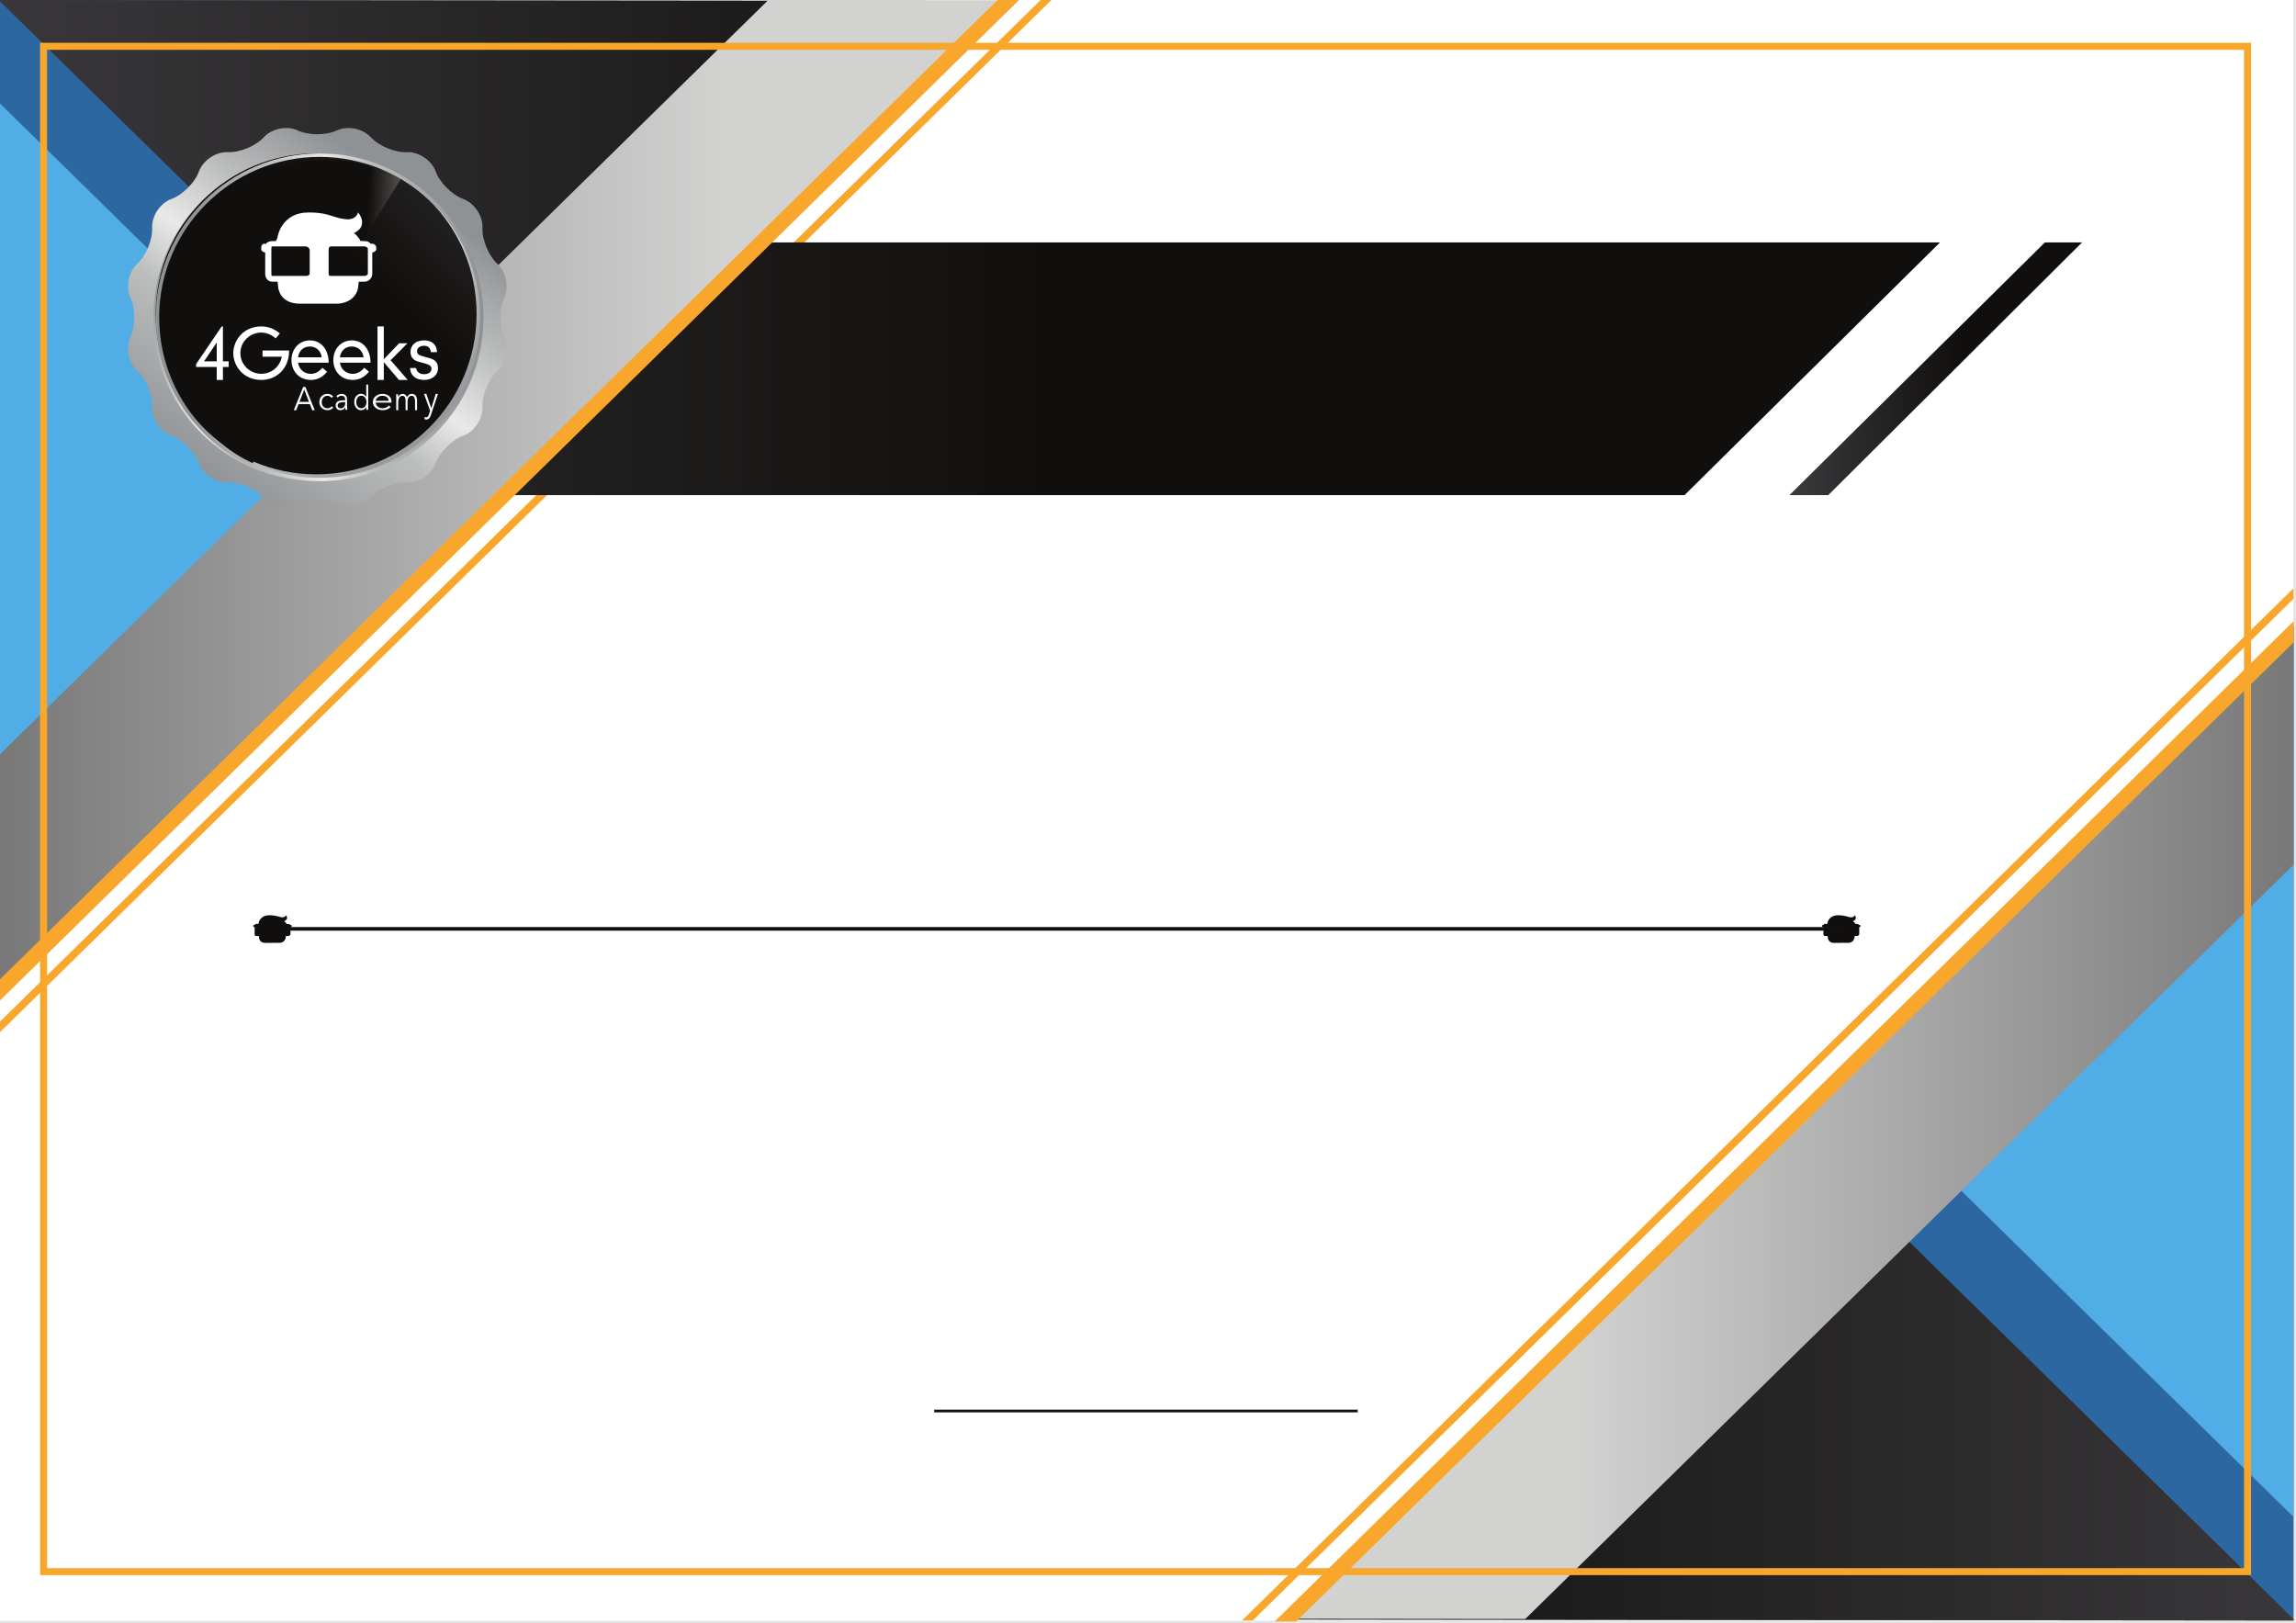 <svg width="100%" height="100%" viewBox="0 0 843 596" fill="none" xmlns="http://www.w3.org/2000/svg">
    <rect width="843" height="596" fill="#E5E5E5" />
    <g id="A4 - 1">
        <rect width="842" height="595" fill="white" />
        <g id="Group 1">
            <path id="path112" d="M842.113 594.917L842.113 230.279L471 594.549L842.113 594.917Z" fill="#2C67A2" />
            <path id="path160" d="M842.113 594.405L656.63 412.342L471 594.55L842.113 594.917V594.405Z" fill="url(#paint0_linear)" />
            <path id="path138" d="M842.113 230L675.583 393.459L842.113 556.917V230Z" fill="#51ADE5" />
            <path id="path182" d="M842.113 317.457V230L471 594.272L560.009 594.36L842.113 317.457Z" fill="url(#paint1_linear)" />
            <path id="path238" d="M468 595.279H475.915L842.179 235.769V228L468 595.279Z" fill="#F9A72C" />
            <path id="path242" d="M456 594.921H459.958L842.04 219.884V216L456 594.921Z" fill="#F9A72C" />
        </g>
        <g id="Group 2">
            <path id="path242_2" d="M386.04 0L382.082 0L-1.60124e-05 375.038V378.921L386.04 0Z" fill="#F9A72C" />
            <path id="path134" d="M0 89V181.766H618.491L712.289 89H0Z" fill="url(#paint2_linear)" />
            <path id="path112_2" d="M0 0V364.639L371.113 0.368L0 0Z" fill="#2C67A2" />
            <path id="path160_2" d="M0 0.513L185.482 182.575L371.113 0.367L0 0V0.513Z" fill="url(#paint3_linear)" />
            <path id="path138_2" d="M0 364.917L166.53 201.459L0 38V364.917Z" fill="#51ADE5" />
            <path id="path182_2" d="M0 276.903V364.36L371.113 0.088L282.104 4.49775e-06L0 276.903Z" fill="url(#paint4_linear)" />
            <path id="path238_2" d="M374.179 0L366.264 0L-6.5497e-06 359.51V367.279L374.179 0Z" fill="#F9A72C" />
            <path id="path34" d="M750.795 89L657 181.766H671.273L764.449 89H750.795Z" fill="url(#paint5_linear)" />
        </g>
        <g id="Group 3">
            <path id="path490" d="M683.119 339.953C683.119 339.53 682.669 339.543 682.553 339.543C682.567 339.57 682.321 339.2 681.915 339.2C681.507 339.2 681.234 339.195 681.234 339.195C681.234 339.195 681.103 338.75 680.29 338.169C680.29 338.169 681.392 337.865 681.392 337.045C681.392 336.225 681.015 336.054 681.015 336.054C681.015 336.054 680.696 336.767 679.68 336.767C678.666 336.767 677.621 336 674.776 336C671.933 336 670.916 338.189 670.916 339.167L670.143 339.17C670.143 339.17 669.587 339.15 669.587 339.518C669.587 339.518 669 339.409 669 339.933C669 340.459 669.5 340.35 669.5 340.35L669.489 342.968C669.489 342.968 669.423 343.622 670.206 343.622C670.991 343.622 671.078 343.643 671.078 343.643C671.078 343.643 670.802 346.142 673.341 346.142C675.879 346.142 678.781 346.128 678.781 346.128C678.781 346.128 680.957 346.075 680.957 343.603H681.915C681.915 343.603 682.654 343.564 682.654 342.809C682.654 342.055 682.64 340.377 682.64 340.377C682.64 340.377 683.119 340.377 683.119 339.953" fill="#110F0D" />
            <path id="path490_2" d="M107.119 339.953C107.119 339.53 106.669 339.543 106.553 339.543C106.567 339.57 106.321 339.2 105.915 339.2C105.507 339.2 105.234 339.195 105.234 339.195C105.234 339.195 105.103 338.75 104.29 338.169C104.29 338.169 105.392 337.865 105.392 337.045C105.392 336.225 105.015 336.054 105.015 336.054C105.015 336.054 104.696 336.767 103.68 336.767C102.666 336.767 101.621 336 98.776 336C95.933 336 94.916 338.189 94.916 339.167L94.143 339.17C94.143 339.17 93.587 339.15 93.587 339.518C93.587 339.518 93 339.409 93 339.933C93 340.459 93.5 340.35 93.5 340.35L93.489 342.968C93.489 342.968 93.423 343.622 94.206 343.622C94.991 343.622 95.079 343.643 95.079 343.643C95.079 343.643 94.802 346.142 97.341 346.142C99.879 346.142 102.781 346.128 102.781 346.128C102.781 346.128 104.957 346.075 104.957 343.603H105.915C105.915 343.603 106.654 343.564 106.654 342.809C106.654 342.055 106.64 340.377 106.64 340.377C106.64 340.377 107.119 340.377 107.119 339.953" fill="#110F0D" />
            <path id="path474" d="M105 341H676.98" stroke="#11100E" stroke-width="1.333" stroke-miterlimit="10" />
            <path id="path244" d="M825.203 576.968H16V17H825.203V576.968Z" stroke="#F9A72C" stroke-width="2.573" stroke-miterlimit="10" />
        </g>
        <g id="Group 4">
            <path id="Vector" d="M96.864 50.377C93.936 53.594 87.985 56.056 83.635 55.853C79.288 55.652 74.526 58.837 73.048 62.925C71.577 67.021 67.021 71.574 62.931 73.048C58.837 74.529 55.653 79.285 55.859 83.632C56.062 87.979 53.597 93.93 50.38 96.858C47.157 99.793 46.045 105.408 47.894 109.344C49.749 113.275 49.749 119.716 47.894 123.659C46.045 127.596 47.157 133.213 50.38 136.145C53.597 139.07 56.062 145.021 55.859 149.368C55.653 153.712 58.837 158.472 62.931 159.949C67.021 161.426 71.577 165.983 73.048 170.073C74.526 174.166 79.288 177.348 83.635 177.147C87.985 176.944 93.936 179.406 96.864 182.624C99.79 185.841 105.41 186.956 109.344 185.107C113.278 183.258 119.722 183.258 123.661 185.107C127.592 186.956 133.213 185.841 136.141 182.624C139.067 179.406 145.027 176.944 149.365 177.147C153.714 177.348 158.474 174.166 159.957 170.073C161.426 165.983 165.985 161.426 170.078 159.949C174.16 158.472 177.344 153.712 177.147 149.368C176.94 145.021 179.412 139.07 182.623 136.145C185.837 133.213 186.958 127.596 185.106 123.659C183.251 119.716 183.251 113.275 185.106 109.344C186.958 105.408 185.837 99.793 182.623 96.858C179.412 93.93 176.94 87.979 177.147 83.632C177.344 79.285 174.16 74.529 170.078 73.048C165.985 71.574 161.426 67.021 159.957 62.925C158.474 58.837 153.714 55.652 149.365 55.853C145.027 56.056 139.067 53.594 136.141 50.377C134.172 48.215 130.984 47.003 127.911 47.003C126.416 47.003 124.947 47.289 123.661 47.894C119.722 49.743 113.278 49.743 109.344 47.894C108.056 47.286 106.587 47 105.092 47C102.019 47 98.831 48.215 96.864 50.377Z" fill="url(#paint6_linear)" />
            <path id="Vector_2" d="M56.323 116.499C56.323 149.732 83.262 176.677 116.507 176.677C149.741 176.677 176.677 149.732 176.677 116.499C176.677 83.268 149.741 56.323 116.507 56.323C83.262 56.323 56.323 83.268 56.323 116.499Z" fill="url(#paint7_linear)" />
            <path id="Vector_3" d="M57.171 115.225C57.171 147.756 83.539 174.134 116.083 174.134C148.613 174.134 174.982 147.756 174.982 115.225C174.982 82.698 148.613 56.323 116.083 56.323C83.539 56.323 57.171 82.698 57.171 115.225Z" fill="url(#paint8_linear)" />
            <path id="Vector_4" d="M60.238 120.77C61.376 142.632 74.368 161.079 92.703 170.323C107.765 133.939 126.048 98.846 147.324 65.495C138.164 60.681 127.606 58.174 116.5 58.752C83.727 60.458 58.544 88.224 60.238 120.77Z" fill="url(#paint9_linear)" />
            <path id="Vector_5" d="M57.171 116.495C57.171 149.73 84.112 176.677 117.352 176.677C150.584 176.677 177.524 149.73 177.524 116.495C177.524 83.264 150.584 56.323 117.352 56.323C84.112 56.323 57.171 83.264 57.171 116.495ZM58.441 116.495C58.441 84.017 84.868 57.597 117.352 57.597C149.827 57.597 176.248 84.017 176.248 116.495C176.248 148.977 149.827 175.403 117.352 175.403C84.868 175.403 58.441 148.977 58.441 116.495Z" fill="url(#paint10_linear)" />
        </g>
        <g id="logo">
            <path id="Vector_6" d="M121.165 101.296C120.708 101.296 120.664 100.619 120.664 100.542V91.736C120.664 90.882 120.974 90.455 121.655 90.455H133.89C134.34 90.455 135.064 90.959 135.064 91.243V100.542C135.064 100.836 134.33 101.296 133.89 101.296H121.165ZM113.709 100.542C113.709 100.849 113.035 101.296 112.602 101.296H99.876C99.823 101.296 99.779 101.283 99.766 101.27C99.693 101.196 99.663 100.873 99.666 100.663C99.666 100.623 99.633 100.583 99.633 100.542V91.243C99.633 91.206 99.666 91.166 99.666 91.129C99.663 90.926 99.676 90.582 99.743 90.519C99.753 90.509 99.809 90.455 99.876 90.455H112.111C113.132 90.455 113.709 91.376 113.709 91.736V100.542ZM131.495 105.446L131.722 103.398H133.89C135.418 103.398 136.682 102.06 136.682 100.542V92.714C137.166 92.58 138.136 92.223 138.136 91.493V90.749C138.136 90.152 137.376 89.485 136.832 89.485H136.125C135.625 88.838 134.811 88.514 133.89 88.514H132.402C131.832 87.383 130.961 86.323 129.951 85.542C130.171 85.449 130.378 85.338 130.574 85.225C131.879 84.488 132.653 83.524 132.883 82.37C133.28 80.362 131.862 78.524 131.802 78.447L131.455 78L131.258 78.53C131.252 78.55 130.498 80.522 127.712 80.522C127.516 80.522 127.309 80.512 127.099 80.492C125.121 80.305 123.756 79.871 122.312 79.411C120.14 78.717 117.896 78.003 113.342 78.003C110.951 78.003 108.853 78.507 107.105 79.504C105.7 80.308 104.526 81.422 103.606 82.823C102.188 84.985 101.838 87.14 101.778 87.58C101.574 87.88 101.391 88.191 101.234 88.514H99.876C98.959 88.514 98.142 88.838 97.641 89.485H96.938C96.334 89.485 95.91 90.192 95.91 90.749V91.493C95.91 92.257 96.881 92.597 97.368 92.72V100.542C97.368 101.286 97.581 102.01 98.038 102.527C98.519 103.074 99.146 103.398 99.876 103.398H101.914L101.951 103.765L101.984 104.045H101.988L102.141 105.456C102.398 107.404 103.332 108.975 104.846 110.036C106.217 111 108.012 111.487 110.04 111.487H123.596C125.541 111.487 127.392 110.933 128.817 109.886C130.331 108.772 131.258 107.251 131.495 105.446Z" fill="white" />
            <path id="Vector_7" d="M79.572 132.657H74.913L79.523 125.808H79.572V132.657ZM81.852 119.843H81.396L72 133.677V134.724H79.572V139.483H81.852V134.724H83.955V132.657H81.852V119.843Z" fill="white" />
            <path id="Vector_8" d="M96.394 128.686H106.157C106.157 135.523 101.362 139.483 95.934 139.483C89.359 139.483 85.663 134.371 85.663 129.661C85.663 124.951 89.359 119.843 95.934 119.843C98.202 119.843 100.472 120.494 102.767 122.422L101.211 124.225C99.655 122.797 97.642 122.095 95.934 122.095C91.881 122.095 88.263 125.279 88.263 129.661C88.263 134.098 91.984 137.228 95.934 137.228C99.428 137.228 102.664 134.925 103.481 130.941H96.394V128.686Z" fill="white" />
            <path id="Vector_9" d="M133.474 131.174C133.249 128.883 131.482 127.202 129.14 127.202C126.364 127.202 125.028 129.28 124.802 131.174H133.474ZM135.467 136.474C133.7 138.551 131.835 139.483 129.542 139.483C124.877 139.483 122.382 135.915 122.382 132.209C122.382 128.269 125.054 124.966 129.163 124.966C133.223 124.966 136.045 128.241 136.045 133.144H124.802C125.155 135.515 126.971 137.244 129.516 137.244C131.129 137.244 132.566 136.447 133.726 135.008L135.467 136.474Z" fill="white" />
            <path id="Vector_10" d="M118.104 131.174C117.876 128.883 116.112 127.202 113.768 127.202C110.995 127.202 109.659 129.28 109.431 131.174H118.104ZM120.093 136.474C118.33 138.551 116.465 139.483 114.169 139.483C109.506 139.483 107.011 135.915 107.011 132.209C107.011 128.269 109.683 124.966 113.794 124.966C117.853 124.966 120.674 128.241 120.674 133.144H109.431C109.784 135.515 111.599 137.244 114.146 137.244C115.759 137.244 117.196 136.447 118.356 135.008L120.093 136.474Z" fill="white" />
            <path id="Vector_11" d="M146.555 126.019H149.581L143.4 132.246L149.708 139.483H146.479L140.915 132.945V139.483H138.607V119.843H140.915V131.887L146.555 126.019Z" fill="white" />
            <path id="Vector_12" d="M152.797 135.115C152.959 136.605 154.208 137.378 155.673 137.378C157.829 137.378 158.415 136.205 158.415 135.38C158.415 134.476 157.829 133.914 155.966 133.41L153.545 132.744C151.493 132.185 150.721 130.826 150.721 129.173C150.721 126.885 152.452 124.966 155.673 124.966C159.215 124.966 160.44 127.202 160.44 129.28H158.204C158.015 127.71 157.218 126.937 155.621 126.937C154.104 126.937 153.117 127.844 153.117 128.935C153.117 129.707 153.545 130.294 154.663 130.612L157.911 131.547C160.094 132.185 160.809 133.383 160.809 135.167C160.809 137.992 158.333 139.483 155.78 139.483C152.531 139.483 150.641 137.751 150.562 135.115H152.797Z" fill="white" />
            <path id="Vector_13" d="M109.935 147.544H113.459L111.699 143.011L109.935 147.544ZM108.758 150.584H107.865L111.326 142.045H112.117L115.551 150.584H114.647L113.766 148.339H109.629L108.758 150.584Z" fill="white" />
            <path id="Vector_14" d="M121.702 146.053C121.566 145.833 121.369 145.652 121.109 145.512C120.849 145.369 120.567 145.297 120.265 145.297C119.937 145.297 119.641 145.357 119.378 145.475C119.113 145.592 118.887 145.755 118.701 145.962C118.512 146.168 118.368 146.411 118.269 146.692C118.167 146.97 118.119 147.273 118.119 147.597C118.119 147.921 118.167 148.218 118.269 148.496C118.368 148.771 118.512 149.012 118.695 149.218C118.879 149.424 119.102 149.588 119.364 149.705C119.63 149.822 119.923 149.88 120.251 149.88C120.612 149.88 120.914 149.811 121.163 149.673C121.408 149.536 121.614 149.358 121.772 149.141L122.382 149.602C122.145 149.9 121.851 150.14 121.504 150.318C121.157 150.495 120.739 150.584 120.251 150.584C119.796 150.584 119.384 150.51 119.017 150.361C118.65 150.212 118.337 150.003 118.077 149.734C117.817 149.467 117.617 149.152 117.473 148.786C117.329 148.422 117.258 148.024 117.258 147.597C117.258 147.167 117.329 146.769 117.473 146.405C117.617 146.042 117.817 145.724 118.077 145.457C118.337 145.188 118.65 144.982 119.017 144.83C119.384 144.681 119.796 144.607 120.251 144.607C120.626 144.607 121.007 144.69 121.397 144.856C121.784 145.022 122.097 145.266 122.337 145.592L121.702 146.053Z" fill="white" />
            <path id="Vector_15" d="M126.527 147.594C126.232 147.594 125.931 147.611 125.631 147.64C125.328 147.666 125.058 147.723 124.813 147.809C124.57 147.895 124.367 148.018 124.212 148.178C124.057 148.342 123.979 148.556 123.979 148.823C123.979 149.026 124.012 149.195 124.079 149.333C124.147 149.473 124.237 149.582 124.352 149.668C124.465 149.754 124.59 149.814 124.728 149.851C124.865 149.888 125.005 149.905 125.148 149.905C125.401 149.905 125.629 149.854 125.826 149.754C126.027 149.653 126.192 149.513 126.327 149.338C126.459 149.167 126.565 148.966 126.635 148.74C126.705 148.511 126.74 148.273 126.74 148.021V147.594H126.527ZM126.74 146.758C126.74 146.268 126.627 145.901 126.399 145.661C126.174 145.42 125.844 145.3 125.413 145.3C125.116 145.3 124.838 145.36 124.585 145.48C124.33 145.603 124.114 145.764 123.937 145.967L123.534 145.42C123.739 145.185 124.009 144.991 124.345 144.836C124.683 144.684 125.063 144.607 125.488 144.607C125.756 144.607 126.006 144.65 126.242 144.733C126.474 144.819 126.68 144.945 126.857 145.117C127.033 145.286 127.173 145.5 127.27 145.761C127.37 146.019 127.421 146.322 127.421 146.672V149.164C127.421 149.381 127.426 149.61 127.441 149.845C127.456 150.08 127.476 150.278 127.506 150.438H126.857C126.835 150.304 126.817 150.152 126.805 149.989C126.79 149.828 126.782 149.671 126.782 149.516H126.76C126.535 149.897 126.279 150.172 125.991 150.338C125.706 150.501 125.358 150.584 124.955 150.584C124.765 150.584 124.57 150.556 124.367 150.495C124.164 150.432 123.982 150.335 123.814 150.195C123.649 150.057 123.509 149.88 123.401 149.659C123.291 149.439 123.236 149.172 123.236 148.854C123.236 148.416 123.334 148.067 123.529 147.812C123.721 147.554 123.982 147.365 124.31 147.239C124.635 147.113 125.008 147.03 125.428 146.995C125.851 146.958 126.287 146.938 126.74 146.938V146.758Z" fill="white" />
            <path id="Vector_16" d="M130.821 147.574C130.821 147.894 130.865 148.194 130.946 148.474C131.03 148.756 131.151 149.001 131.309 149.209C131.467 149.417 131.66 149.581 131.89 149.699C132.122 149.817 132.384 149.875 132.677 149.875C132.949 149.875 133.201 149.817 133.43 149.699C133.66 149.581 133.858 149.419 134.028 149.215C134.196 149.01 134.327 148.768 134.421 148.488C134.514 148.206 134.561 147.903 134.561 147.574C134.561 147.251 134.514 146.946 134.421 146.663C134.327 146.384 134.196 146.138 134.028 145.931C133.858 145.723 133.66 145.559 133.43 145.441C133.201 145.323 132.949 145.265 132.677 145.265C132.384 145.265 132.122 145.325 131.89 145.447C131.66 145.57 131.467 145.735 131.309 145.942C131.151 146.15 131.03 146.395 130.946 146.678C130.865 146.957 130.821 147.257 130.821 147.574ZM134.455 149.471C134.245 149.84 133.976 150.117 133.64 150.305C133.305 150.492 132.959 150.584 132.603 150.584C132.218 150.584 131.872 150.506 131.559 150.354C131.25 150.198 130.983 149.985 130.764 149.716C130.544 149.448 130.374 149.128 130.25 148.762C130.129 148.396 130.067 148.001 130.067 147.574C130.067 147.15 130.129 146.755 130.25 146.389C130.374 146.023 130.544 145.703 130.764 145.435C130.983 145.167 131.25 144.954 131.559 144.798C131.872 144.645 132.218 144.567 132.603 144.567C132.959 144.567 133.305 144.662 133.64 144.853C133.976 145.046 134.245 145.328 134.455 145.703H134.477V141.191H135.191V150.437H134.477V149.471H134.455Z" fill="white" />
            <path id="Vector_17" d="M142.705 147.159C142.677 146.623 142.463 146.182 142.075 145.827C141.683 145.475 141.127 145.3 140.402 145.3C140.066 145.3 139.755 145.349 139.468 145.452C139.181 145.552 138.929 145.689 138.712 145.864C138.491 146.039 138.32 146.236 138.19 146.46C138.061 146.683 137.987 146.915 137.966 147.159H142.705ZM143.73 147.425V147.608C143.73 147.671 143.723 147.743 143.716 147.815H137.952C137.963 148.098 138.033 148.365 138.162 148.617C138.288 148.869 138.467 149.086 138.694 149.272C138.922 149.459 139.191 149.608 139.499 149.716C139.804 149.825 140.136 149.88 140.493 149.88C141.018 149.88 141.47 149.782 141.851 149.582C142.232 149.384 142.523 149.155 142.719 148.897L143.475 149.381C143.062 149.811 142.603 150.12 142.103 150.306C141.602 150.493 141.067 150.584 140.493 150.584C139.979 150.584 139.499 150.51 139.058 150.361C138.617 150.212 138.239 150.003 137.924 149.734C137.606 149.467 137.357 149.152 137.172 148.788C136.99 148.422 136.899 148.027 136.899 147.594C136.899 147.167 136.986 146.769 137.165 146.405C137.343 146.039 137.592 145.724 137.91 145.457C138.225 145.188 138.596 144.982 139.023 144.83C139.447 144.681 139.909 144.607 140.402 144.607C140.948 144.607 141.428 144.681 141.844 144.83C142.26 144.982 142.607 145.182 142.883 145.437C143.16 145.695 143.37 145.993 143.513 146.331C143.657 146.672 143.73 147.036 143.73 147.425Z" fill="white" />
            <path id="Vector_18" d="M146.872 144.924C147.17 144.712 147.504 144.607 147.871 144.607C148.008 144.607 148.151 144.624 148.299 144.657C148.447 144.689 148.589 144.753 148.729 144.847C148.872 144.944 149.002 145.07 149.119 145.229C149.239 145.387 149.341 145.59 149.427 145.839C149.601 145.44 149.837 145.135 150.136 144.924C150.434 144.712 150.79 144.607 151.2 144.607C151.842 144.607 152.324 144.827 152.645 145.267C152.963 145.707 153.124 146.288 153.124 147.01V150.584H152.39V147.356C152.39 146.743 152.291 146.25 152.092 145.877C151.893 145.502 151.557 145.317 151.081 145.317C150.816 145.317 150.589 145.379 150.406 145.502C150.222 145.628 150.074 145.792 149.962 145.995C149.85 146.197 149.769 146.429 149.72 146.684C149.669 146.943 149.644 147.21 149.644 147.483V150.584H148.908V147.183C148.908 146.902 148.89 146.643 148.854 146.411C148.819 146.18 148.755 145.983 148.666 145.819C148.577 145.657 148.452 145.534 148.294 145.446C148.133 145.358 147.932 145.317 147.685 145.317C147.514 145.317 147.339 145.361 147.163 145.452C146.987 145.546 146.829 145.684 146.686 145.872C146.546 146.056 146.434 146.294 146.345 146.579C146.261 146.866 146.218 147.204 146.218 147.594V150.584H145.482V146.039C145.482 145.88 145.479 145.678 145.471 145.428C145.464 145.179 145.453 144.956 145.438 144.756H146.141C146.157 144.912 146.167 145.088 146.174 145.279C146.182 145.469 146.185 145.628 146.185 145.751H146.208C146.35 145.411 146.572 145.135 146.872 144.924Z" fill="white" />
            <path id="Vector_19" d="M158.325 149.847H158.349L159.978 144.607H160.809L158.19 152.421C158.034 152.899 157.833 153.281 157.589 153.568C157.346 153.856 156.996 154 156.541 154C156.308 154 156.08 153.972 155.855 153.919L155.932 153.096C156.112 153.168 156.3 153.203 156.496 153.203C156.758 153.203 156.962 153.109 157.113 152.918C157.264 152.727 157.393 152.455 157.507 152.102L157.933 150.801L155.685 144.607H156.541L158.325 149.847Z" fill="white" />
        </g>
        <g id="Group 5">
            <path id="path508" d="M343 518H498.492" stroke="#11100E" strokeWidth="1.221" strokeMiterlimit="10" />
        </g>
    </g>
    <defs>
        <linearGradient id="paint0_linear" x1="874.551" y1="503.63" x2="128.33" y2="503.63" gradientUnits="userSpaceOnUse">
            <stop stop-color="#3C3A3D" />
            <stop offset="0.592" stop-color="#100F0D" />
            <stop offset="1" stop-color="#100F0D" />
        </linearGradient>
        <linearGradient id="paint1_linear" x1="968.934" y1="412.18" x2="396.085" y2="412.18" gradientUnits="userSpaceOnUse">
            <stop stop-color="#4D4D4F" />
            <stop offset="0.684" stop-color="#D2D2D1" />
            <stop offset="1" stop-color="#D2D2D1" />
        </linearGradient>
        <linearGradient id="paint2_linear" x1="-86.061" y1="135.383" x2="712.287" y2="135.383" gradientUnits="userSpaceOnUse">
            <stop stop-color="#3C3A3D" />
            <stop offset="0.592" stop-color="#100F0D" />
            <stop offset="1" stop-color="#100F0D" />
        </linearGradient>
        <linearGradient id="paint3_linear" x1="-32.439" y1="91.288" x2="713.782" y2="91.288" gradientUnits="userSpaceOnUse">
            <stop stop-color="#3C3A3D" />
            <stop offset="0.592" stop-color="#100F0D" />
            <stop offset="1" stop-color="#100F0D" />
        </linearGradient>
        <linearGradient id="paint4_linear" x1="-126.821" y1="182.18" x2="446.028" y2="182.18" gradientUnits="userSpaceOnUse">
            <stop stop-color="#4D4D4F" />
            <stop offset="0.684" stop-color="#D2D2D1" />
            <stop offset="1" stop-color="#D2D2D1" />
        </linearGradient>
        <linearGradient id="paint5_linear" x1="657" y1="135.383" x2="764.449" y2="135.383" gradientUnits="userSpaceOnUse">
            <stop stop-color="#3C3A3D" />
            <stop offset="0.592" stop-color="#100F0D" />
            <stop offset="1" stop-color="#100F0D" />
        </linearGradient>
        <linearGradient id="paint6_linear" x1="159.137" y1="56.39" x2="74.824" y2="176.203" gradientUnits="userSpaceOnUse">
            <stop stop-color="#8F9295" />
            <stop offset="0.11" stop-color="#8F9295" />
            <stop offset="0.333" stop-color="#BCBDBD" />
            <stop offset="0.516" stop-color="#E9E9E9" />
            <stop offset="0.661" stop-color="#BCBDBD" />
            <stop offset="1" stop-color="#8F9295" />
        </linearGradient>
        <linearGradient id="paint7_linear" x1="71.912" y1="66.603" x2="160.266" y2="165.498" gradientUnits="userSpaceOnUse">
            <stop stop-color="#8F9295" />
            <stop offset="0.11" stop-color="#8F9295" />
            <stop offset="0.333" stop-color="#BCBDBD" />
            <stop offset="0.516" stop-color="#E9E9E9" />
            <stop offset="0.661" stop-color="#BCBDBD" />
            <stop offset="1" stop-color="#8F9295" />
        </linearGradient>
        <linearGradient id="paint8_linear" x1="90.76" y1="140.54" x2="196.331" y2="34.958" gradientUnits="userSpaceOnUse">
            <stop stop-color="#100F0D" />
            <stop offset="0.408" stop-color="#100F0D" />
            <stop offset="1" stop-color="#3C3A3D" />
        </linearGradient>
        <linearGradient id="paint9_linear" x1="161.497" y1="117.568" x2="69.09" y2="112.467" gradientUnits="userSpaceOnUse">
            <stop stop-color="#B2B1B1" />
            <stop offset="0.31" stop-color="#100F0D" />
            <stop offset="1" stop-color="#100F0D" />
        </linearGradient>
        <linearGradient id="paint10_linear" x1="57.172" y1="116.499" x2="177.523" y2="116.499" gradientUnits="userSpaceOnUse">
            <stop stop-color="#8F9295" />
            <stop offset="0.11" stop-color="#8F9295" />
            <stop offset="0.333" stop-color="#BCBDBD" />
            <stop offset="0.516" stop-color="#E9E9E9" />
            <stop offset="0.661" stop-color="#BCBDBD" />
            <stop offset="1" stop-color="#8F9295" />
        </linearGradient>
    </defs>
</svg>